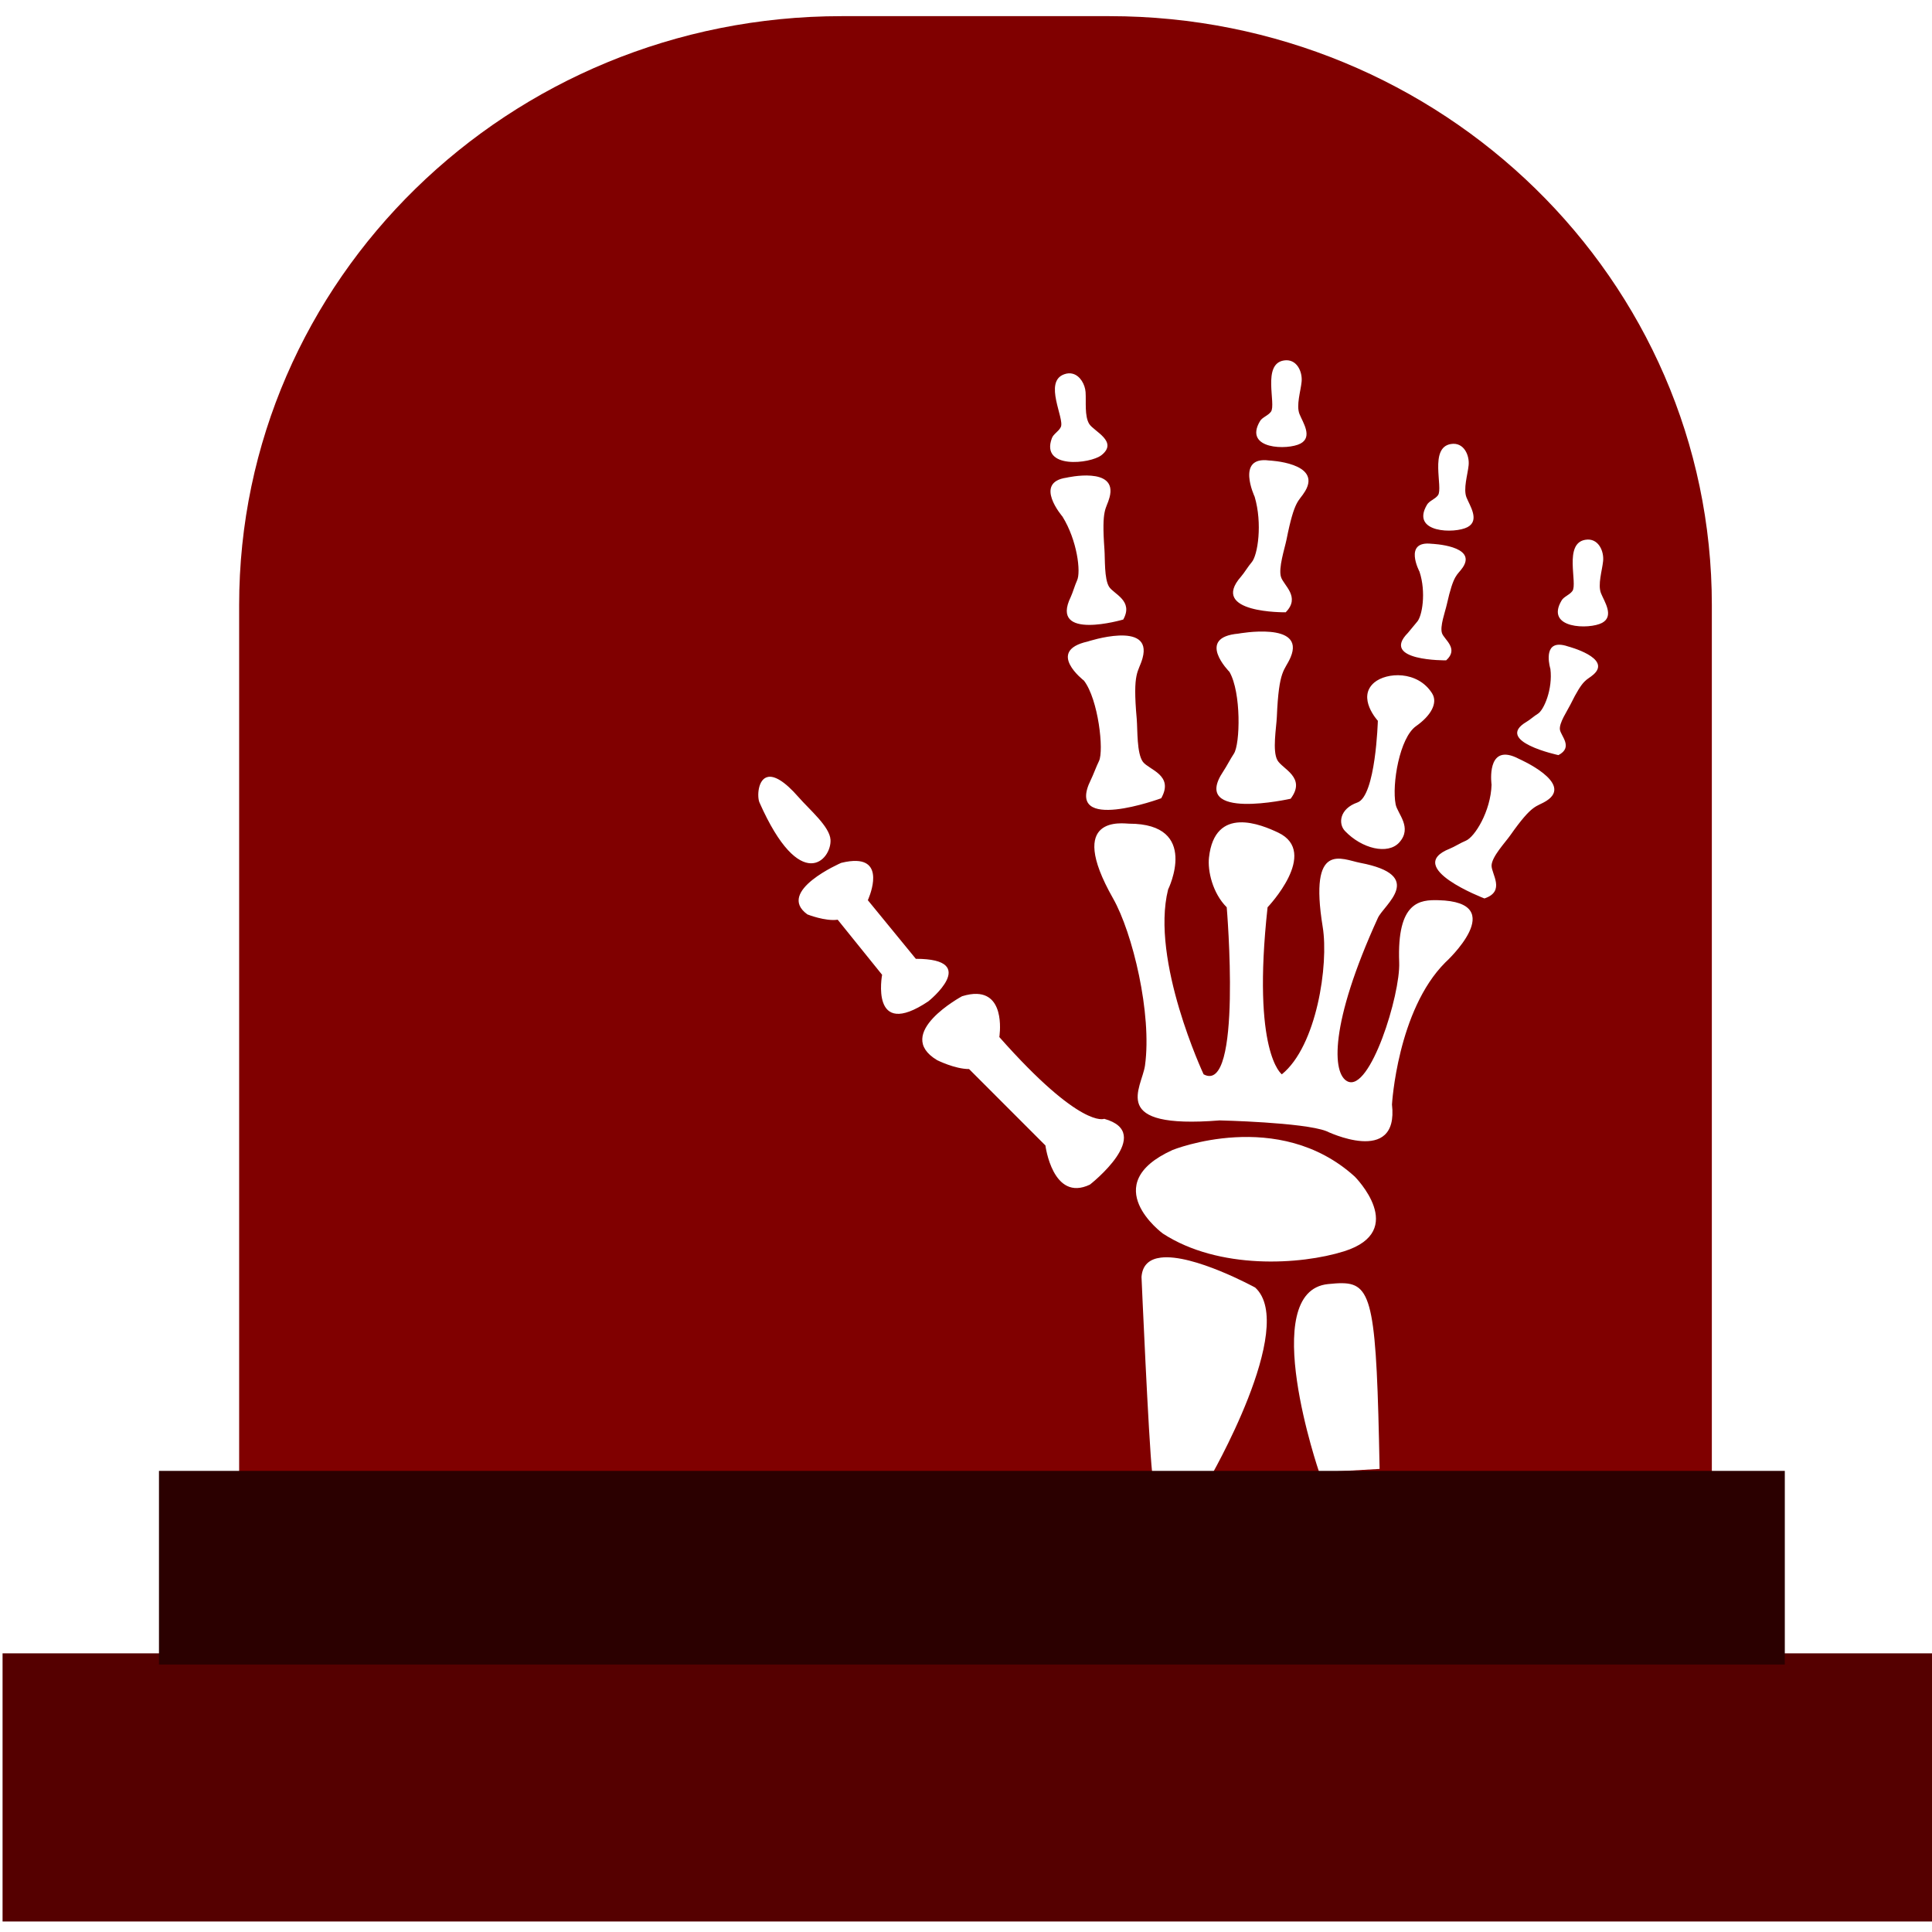 <?xml version="1.0" encoding="UTF-8" standalone="no"?>
<!-- Created with Inkscape (http://www.inkscape.org/) -->

<svg
   xmlns:dc="http://purl.org/dc/elements/1.1/"
   xmlns:cc="http://creativecommons.org/ns#"
   xmlns:rdf="http://www.w3.org/1999/02/22-rdf-syntax-ns#"
   xmlns:svg="http://www.w3.org/2000/svg"
   xmlns="http://www.w3.org/2000/svg"
   xmlns:sodipodi="http://sodipodi.sourceforge.net/DTD/sodipodi-0.dtd"
   xmlns:inkscape="http://www.inkscape.org/namespaces/inkscape"
   id="svg2906"
   width="64"
   height="64"
   version="1.0"
   sodipodi:docname="gnome-fs-directory-accept.svg"
   inkscape:version="0.92.3 (2405546, 2018-03-11)">
  <sodipodi:namedview
     pagecolor="#ffffff"
     bordercolor="#666666"
     borderopacity="1"
     objecttolerance="10"
     gridtolerance="10"
     guidetolerance="10"
     inkscape:pageopacity="0"
     inkscape:pageshadow="2"
     inkscape:window-width="1366"
     inkscape:window-height="686"
     id="namedview47"
     showgrid="false"
     inkscape:zoom="7.625"
     inkscape:cx="1.5081967"
     inkscape:cy="32"
     inkscape:window-x="0"
     inkscape:window-y="28"
     inkscape:window-maximized="1"
     inkscape:current-layer="svg2906"
     showguides="true"
     inkscape:guide-bbox="true" />
  <defs
     id="defs2908">
    <radialGradient
       id="radialGradient2904"
       cx="3"
       cy="5.017"
       r="21"
       gradientTransform="matrix(-1.7093e-8 2.28 -2.895 -1.9417e-8 16.801 2.29)"
       gradientUnits="userSpaceOnUse">
      <stop
         id="stop3486"
         style="stop-color:#bdbdbd"
         offset="0" />
      <stop
         id="stop3488"
         style="stop-color:#d0d0d0"
         offset="1" />
    </radialGradient>
    <linearGradient
       id="linearGradient2902"
       x1="62.989"
       x2="62.989"
       y1="13.183"
       y2="16.19"
       gradientTransform="matrix(1.341 0 0 1.33 -68.673 -1.51)"
       gradientUnits="userSpaceOnUse">
      <stop
         id="stop6406"
         style="stop-color:#f9f9f9"
         offset="0" />
      <stop
         id="stop6408"
         style="stop-color:#c9c9c9"
         offset="1" />
    </linearGradient>
    <radialGradient
       id="radialGradient2880"
       cx="605.71"
       cy="486.65"
       r="117.14"
       gradientTransform="matrix(-.032 0 0 .037 23.363 25.412)"
       gradientUnits="userSpaceOnUse">
      <stop
         id="stop2681"
         offset="0" />
      <stop
         id="stop2683"
         style="stop-opacity:0"
         offset="1" />
    </radialGradient>
    <radialGradient
       id="radialGradient2878"
       cx="605.71"
       cy="486.65"
       r="117.14"
       gradientTransform="matrix(.032 0 0 .037 24.637 25.412)"
       gradientUnits="userSpaceOnUse">
      <stop
         id="stop2675"
         offset="0" />
      <stop
         id="stop2677"
         style="stop-opacity:0"
         offset="1" />
    </radialGradient>
    <linearGradient
       id="linearGradient2876"
       x1="302.86"
       x2="302.86"
       y1="366.65"
       y2="609.51"
       gradientTransform="matrix(.083 0 0 .037 -5.941 25.412)"
       gradientUnits="userSpaceOnUse">
      <stop
         id="stop2667"
         style="stop-opacity:0"
         offset="0" />
      <stop
         id="stop2669"
         offset=".5" />
      <stop
         id="stop2671"
         style="stop-opacity:0"
         offset="1" />
    </linearGradient>
    <linearGradient
       id="linearGradient2895"
       x1="82.453"
       x2="65.34"
       y1="45.114"
       y2="15.944"
       gradientTransform="matrix(1.341 0 0 1.327 -72.463 -1.603)"
       gradientUnits="userSpaceOnUse">
      <stop
         id="stop3624-5"
         style="stop-color:#bb2b12"
         offset="0" />
      <stop
         id="stop3626-7"
         style="stop-color:#cd7233"
         offset="1" />
    </linearGradient>
    <radialGradient
       id="radialGradient2893"
       cx="63.969"
       cy="14.113"
       r="23.097"
       gradientTransform="matrix(2.098 -1.262e-7 8.2824e-8 1.347 -115.97 9.354)"
       gradientUnits="userSpaceOnUse">
      <stop
         id="stop3618-2"
         style="stop-color:#edb763"
         offset="0" />
      <stop
         id="stop2559"
         style="stop-color:#de7f32"
         offset=".5" />
      <stop
         id="stop3620-1"
         style="stop-color:#d24413"
         offset="1" />
    </radialGradient>
    <linearGradient
       id="linearGradient2890"
       x1="22.935"
       x2="22.809"
       y1="49.629"
       y2="36.658"
       gradientTransform="matrix(1.535 0 0 1.327 -5.021 -.049)"
       gradientUnits="userSpaceOnUse">
      <stop
         id="stop2661"
         style="stop-color:#0a0a0a;stop-opacity:.498"
         offset="0" />
      <stop
         id="stop2663"
         style="stop-color:#0a0a0a;stop-opacity:0"
         offset="1" />
    </linearGradient>
    <radialGradient
       id="radialGradient2887"
       cx="7.265"
       cy="8.302"
       r="20.98"
       gradientTransform="matrix(0 1.607 -2.182 0 34.686 9.285)"
       gradientUnits="userSpaceOnUse">
      <stop
         id="stop2693"
         style="stop-color:#fff;stop-opacity:.4"
         offset="0" />
      <stop
         id="stop2695"
         style="stop-color:#fff;stop-opacity:0"
         offset="1" />
    </radialGradient>
    <linearGradient
       id="linearGradient2884"
       x1="11.566"
       x2="15.215"
       y1="22.292"
       y2="33.955"
       gradientTransform="matrix(1.341 0 0 1.33 -.373 -1.31)"
       gradientUnits="userSpaceOnUse">
      <stop
         id="stop2687"
         style="stop-color:#fff;stop-opacity:.275"
         offset="0" />
      <stop
         id="stop2689"
         style="stop-color:#fff;stop-opacity:.078"
         offset="1" />
    </linearGradient>
  </defs>
  <path
     style="fill:#800000;stroke-width:0.939"
     d="M 27.879 0.535 C 16.856 0.535 7.922 9.267 7.922 20.045 L 7.922 52.561 L 56.707 52.561 L 56.707 20.045 C 56.707 9.268 47.773 0.535 36.75 0.535 L 27.879 0.535 z M 42.529 11.941 C 42.959 11.871 43.152 12.319 43.117 12.648 C 43.087 12.958 42.933 13.427 43.047 13.715 C 43.154 13.985 43.494 14.472 43.082 14.693 C 42.665 14.918 41.178 14.893 41.74 13.949 C 41.818 13.819 42.002 13.774 42.102 13.639 C 42.282 13.39 41.801 12.058 42.529 11.941 z M 35.535 12.381 C 35.786 12.448 35.942 12.738 35.961 12.986 C 35.984 13.297 35.92 13.788 36.084 14.047 C 36.241 14.291 37.052 14.628 36.49 15.076 C 36.118 15.37 34.46 15.547 34.844 14.518 C 34.893 14.375 35.069 14.296 35.141 14.146 C 35.275 13.869 34.557 12.645 35.254 12.398 C 35.357 12.361 35.451 12.358 35.535 12.381 z M 48.062 14.709 C 48.493 14.637 48.684 15.084 48.65 15.414 C 48.619 15.723 48.466 16.195 48.58 16.48 C 48.688 16.75 49.027 17.239 48.615 17.461 C 48.198 17.686 46.711 17.66 47.273 16.717 C 47.35 16.587 47.536 16.54 47.635 16.406 C 47.815 16.159 47.334 14.826 48.062 14.709 z M 42.037 15.254 C 42.037 15.254 43.794 15.326 43.236 16.268 C 43.022 16.629 42.888 16.512 42.617 17.877 C 42.553 18.184 42.344 18.817 42.434 19.111 C 42.517 19.391 43.094 19.773 42.59 20.283 C 42.59 20.283 40.03 20.322 41.113 19.098 C 41.214 18.984 41.351 18.754 41.461 18.629 C 41.667 18.397 41.824 17.341 41.562 16.455 C 41.562 16.455 40.928 15.108 42.037 15.254 z M 36.148 15.758 C 36.541 15.79 36.898 15.954 36.754 16.48 C 36.646 16.886 36.484 16.811 36.586 18.199 C 36.609 18.51 36.576 19.178 36.74 19.438 C 36.897 19.684 37.557 19.897 37.209 20.523 C 37.209 20.523 34.754 21.245 35.469 19.777 C 35.534 19.641 35.608 19.381 35.678 19.23 C 35.813 18.953 35.684 17.896 35.195 17.111 C 35.195 17.111 34.221 15.982 35.328 15.824 C 35.328 15.824 35.756 15.725 36.148 15.758 z M 52.518 17.881 C 52.947 17.81 53.14 18.257 53.105 18.588 C 53.074 18.897 52.921 19.367 53.035 19.652 C 53.144 19.924 53.482 20.411 53.072 20.633 C 52.654 20.858 51.168 20.835 51.73 19.891 C 51.806 19.761 51.989 19.713 52.088 19.578 C 52.269 19.331 51.789 17.997 52.518 17.881 z M 47.428 18.014 C 47.428 18.014 48.938 18.072 48.459 18.793 C 48.273 19.071 48.16 18.982 47.926 20.029 C 47.874 20.264 47.692 20.75 47.768 20.975 C 47.839 21.189 48.339 21.484 47.906 21.875 C 47.906 21.875 45.709 21.903 46.639 20.965 L 46.938 20.604 C 47.112 20.425 47.248 19.618 47.023 18.938 C 47.023 18.938 46.474 17.902 47.428 18.014 z M 42.078 20.932 C 42.575 20.977 43.008 21.173 42.752 21.775 C 42.553 22.238 42.364 22.143 42.297 23.748 C 42.281 24.107 42.143 24.875 42.316 25.184 C 42.478 25.475 43.285 25.753 42.754 26.459 C 42.754 26.459 39.409 27.213 40.521 25.555 C 40.625 25.401 40.76 25.137 40.875 24.965 C 41.082 24.65 41.123 22.941 40.727 22.256 C 40.727 22.256 39.594 21.118 41.02 20.99 C 41.02 20.99 41.581 20.886 42.078 20.932 z M 37.07 21.053 C 37.569 21.033 38.023 21.171 37.848 21.803 C 37.714 22.287 37.511 22.217 37.656 23.818 C 37.686 24.176 37.653 24.955 37.861 25.238 C 38.062 25.504 38.899 25.674 38.467 26.443 C 38.467 26.443 35.246 27.631 36.133 25.838 C 36.215 25.673 36.315 25.393 36.406 25.209 C 36.572 24.869 36.387 23.17 35.906 22.545 C 35.906 22.545 34.63 21.566 36.029 21.252 C 36.029 21.252 36.572 21.073 37.07 21.053 z M 51.656 21.357 C 51.734 21.358 51.83 21.375 51.943 21.414 C 51.943 21.414 53.402 21.795 52.789 22.342 C 52.552 22.554 52.46 22.448 52.02 23.344 C 51.92 23.546 51.644 23.948 51.674 24.168 C 51.701 24.376 52.127 24.753 51.625 25.014 C 51.625 25.014 49.473 24.557 50.57 23.91 C 50.673 23.852 50.825 23.715 50.938 23.648 C 51.144 23.528 51.441 22.825 51.359 22.16 C 51.359 22.16 51.111 21.352 51.656 21.357 z M 46.453 22.375 C 46.821 22.412 47.198 22.587 47.438 22.965 C 47.646 23.289 47.39 23.716 46.91 24.053 C 46.361 24.438 46.104 25.987 46.232 26.643 C 46.29 26.955 46.801 27.412 46.35 27.91 C 45.972 28.323 45.112 28.114 44.553 27.527 C 44.323 27.284 44.376 26.79 44.965 26.584 C 45.574 26.372 45.643 23.877 45.643 23.877 C 45.643 23.877 44.937 23.112 45.523 22.611 C 45.727 22.439 46.085 22.338 46.453 22.375 z M 49.963 25.008 C 50.064 25.025 50.183 25.067 50.322 25.141 C 50.322 25.141 52.145 25.938 51.234 26.525 C 50.884 26.75 50.787 26.594 50.029 27.672 C 49.861 27.911 49.418 28.378 49.41 28.672 C 49.404 28.949 49.881 29.527 49.174 29.762 C 49.174 29.762 46.467 28.732 48.027 28.113 C 48.172 28.056 48.398 27.913 48.557 27.85 C 48.851 27.729 49.382 26.878 49.41 25.994 C 49.41 25.994 49.254 24.889 49.963 25.008 z M 25.443 25.736 C 25.649 25.699 25.971 25.854 26.453 26.406 C 26.812 26.819 27.487 27.38 27.512 27.82 C 27.548 28.484 26.513 29.643 25.158 26.582 C 25.077 26.396 25.1 25.799 25.443 25.736 z M 41.062 27.242 C 41.543 27.221 42.068 27.451 42.344 27.582 C 43.722 28.241 41.99 30.055 41.99 30.055 C 41.462 34.882 42.463 35.588 42.463 35.588 C 43.617 34.654 44.021 31.953 43.816 30.703 C 43.351 27.837 44.452 28.467 45.055 28.582 C 47.259 29.001 45.843 29.972 45.645 30.406 C 44.038 33.925 44.125 35.58 44.641 35.824 C 45.387 36.179 46.392 32.953 46.35 31.881 C 46.271 29.852 47.047 29.805 47.645 29.82 C 50.06 29.881 47.88 31.884 47.881 31.879 C 46.29 33.468 46.111 36.588 46.111 36.588 C 46.347 38.647 43.934 37.469 43.934 37.469 C 43.17 37.177 40.402 37.115 40.402 37.115 C 36.693 37.411 37.825 36.053 37.93 35.293 C 38.165 33.586 37.52 30.902 36.871 29.76 C 35.285 26.966 37.223 27.285 37.4 27.285 C 39.772 27.285 38.695 29.465 38.695 29.465 C 38.106 31.821 39.871 35.588 39.871 35.588 C 41.166 36.294 40.637 30.055 40.637 30.055 C 40.166 29.585 40 28.843 40.049 28.408 C 40.145 27.535 40.582 27.263 41.062 27.242 z M 28.377 28.52 C 29.334 28.56 28.748 29.82 28.748 29.82 L 30.338 31.762 C 32.514 31.762 30.75 33.176 30.75 33.172 C 28.809 34.47 29.221 32.291 29.221 32.291 L 27.75 30.467 C 27.336 30.526 26.746 30.291 26.746 30.291 C 25.686 29.526 27.865 28.584 27.865 28.584 C 28.071 28.533 28.24 28.514 28.377 28.52 z M 32.361 32.924 C 33.33 32.958 33.104 34.354 33.104 34.354 C 35.814 37.416 36.578 37.062 36.578 37.062 C 38.286 37.534 36.107 39.242 36.104 39.242 C 34.87 39.831 34.631 37.945 34.631 37.945 L 32.102 35.414 C 31.631 35.414 31.043 35.119 31.043 35.119 C 29.573 34.237 31.869 33.002 31.869 33.002 C 32.06 32.943 32.223 32.919 32.361 32.924 z M 40.912 37.674 C 42.104 37.607 43.613 37.829 44.879 38.977 C 44.879 38.977 46.672 40.774 44.525 41.451 C 43.078 41.905 40.374 42.068 38.521 40.863 C 38.521 40.863 36.313 39.242 38.844 38.094 C 38.844 38.094 39.72 37.74 40.912 37.674 z M 38.453 41.66 C 39.529 41.527 41.58 42.652 41.58 42.652 C 42.993 43.948 40.051 49.012 40.051 49.012 L 38.166 48.775 C 38.049 47.716 37.814 42.301 37.814 42.301 C 37.844 41.889 38.095 41.704 38.453 41.66 z M 44.477 42.508 C 45.473 42.524 45.599 43.327 45.701 48.66 L 43.701 48.775 C 43.701 48.775 41.639 42.778 43.992 42.537 C 44.173 42.518 44.334 42.505 44.477 42.508 z "
     id="path6" />
  <rect
     id="rect2"
     height="8.883"
     width="64.219"
     style="fill:#550000;stroke-width:0.802"
     y="54.769"
     x="0.085" />
  <rect
     id="rect4"
     height="6.415"
     width="53.858"
     style="fill:#2b0000;stroke-width:0.802"
     y="48.725"
     x="5.266" />
</svg>
